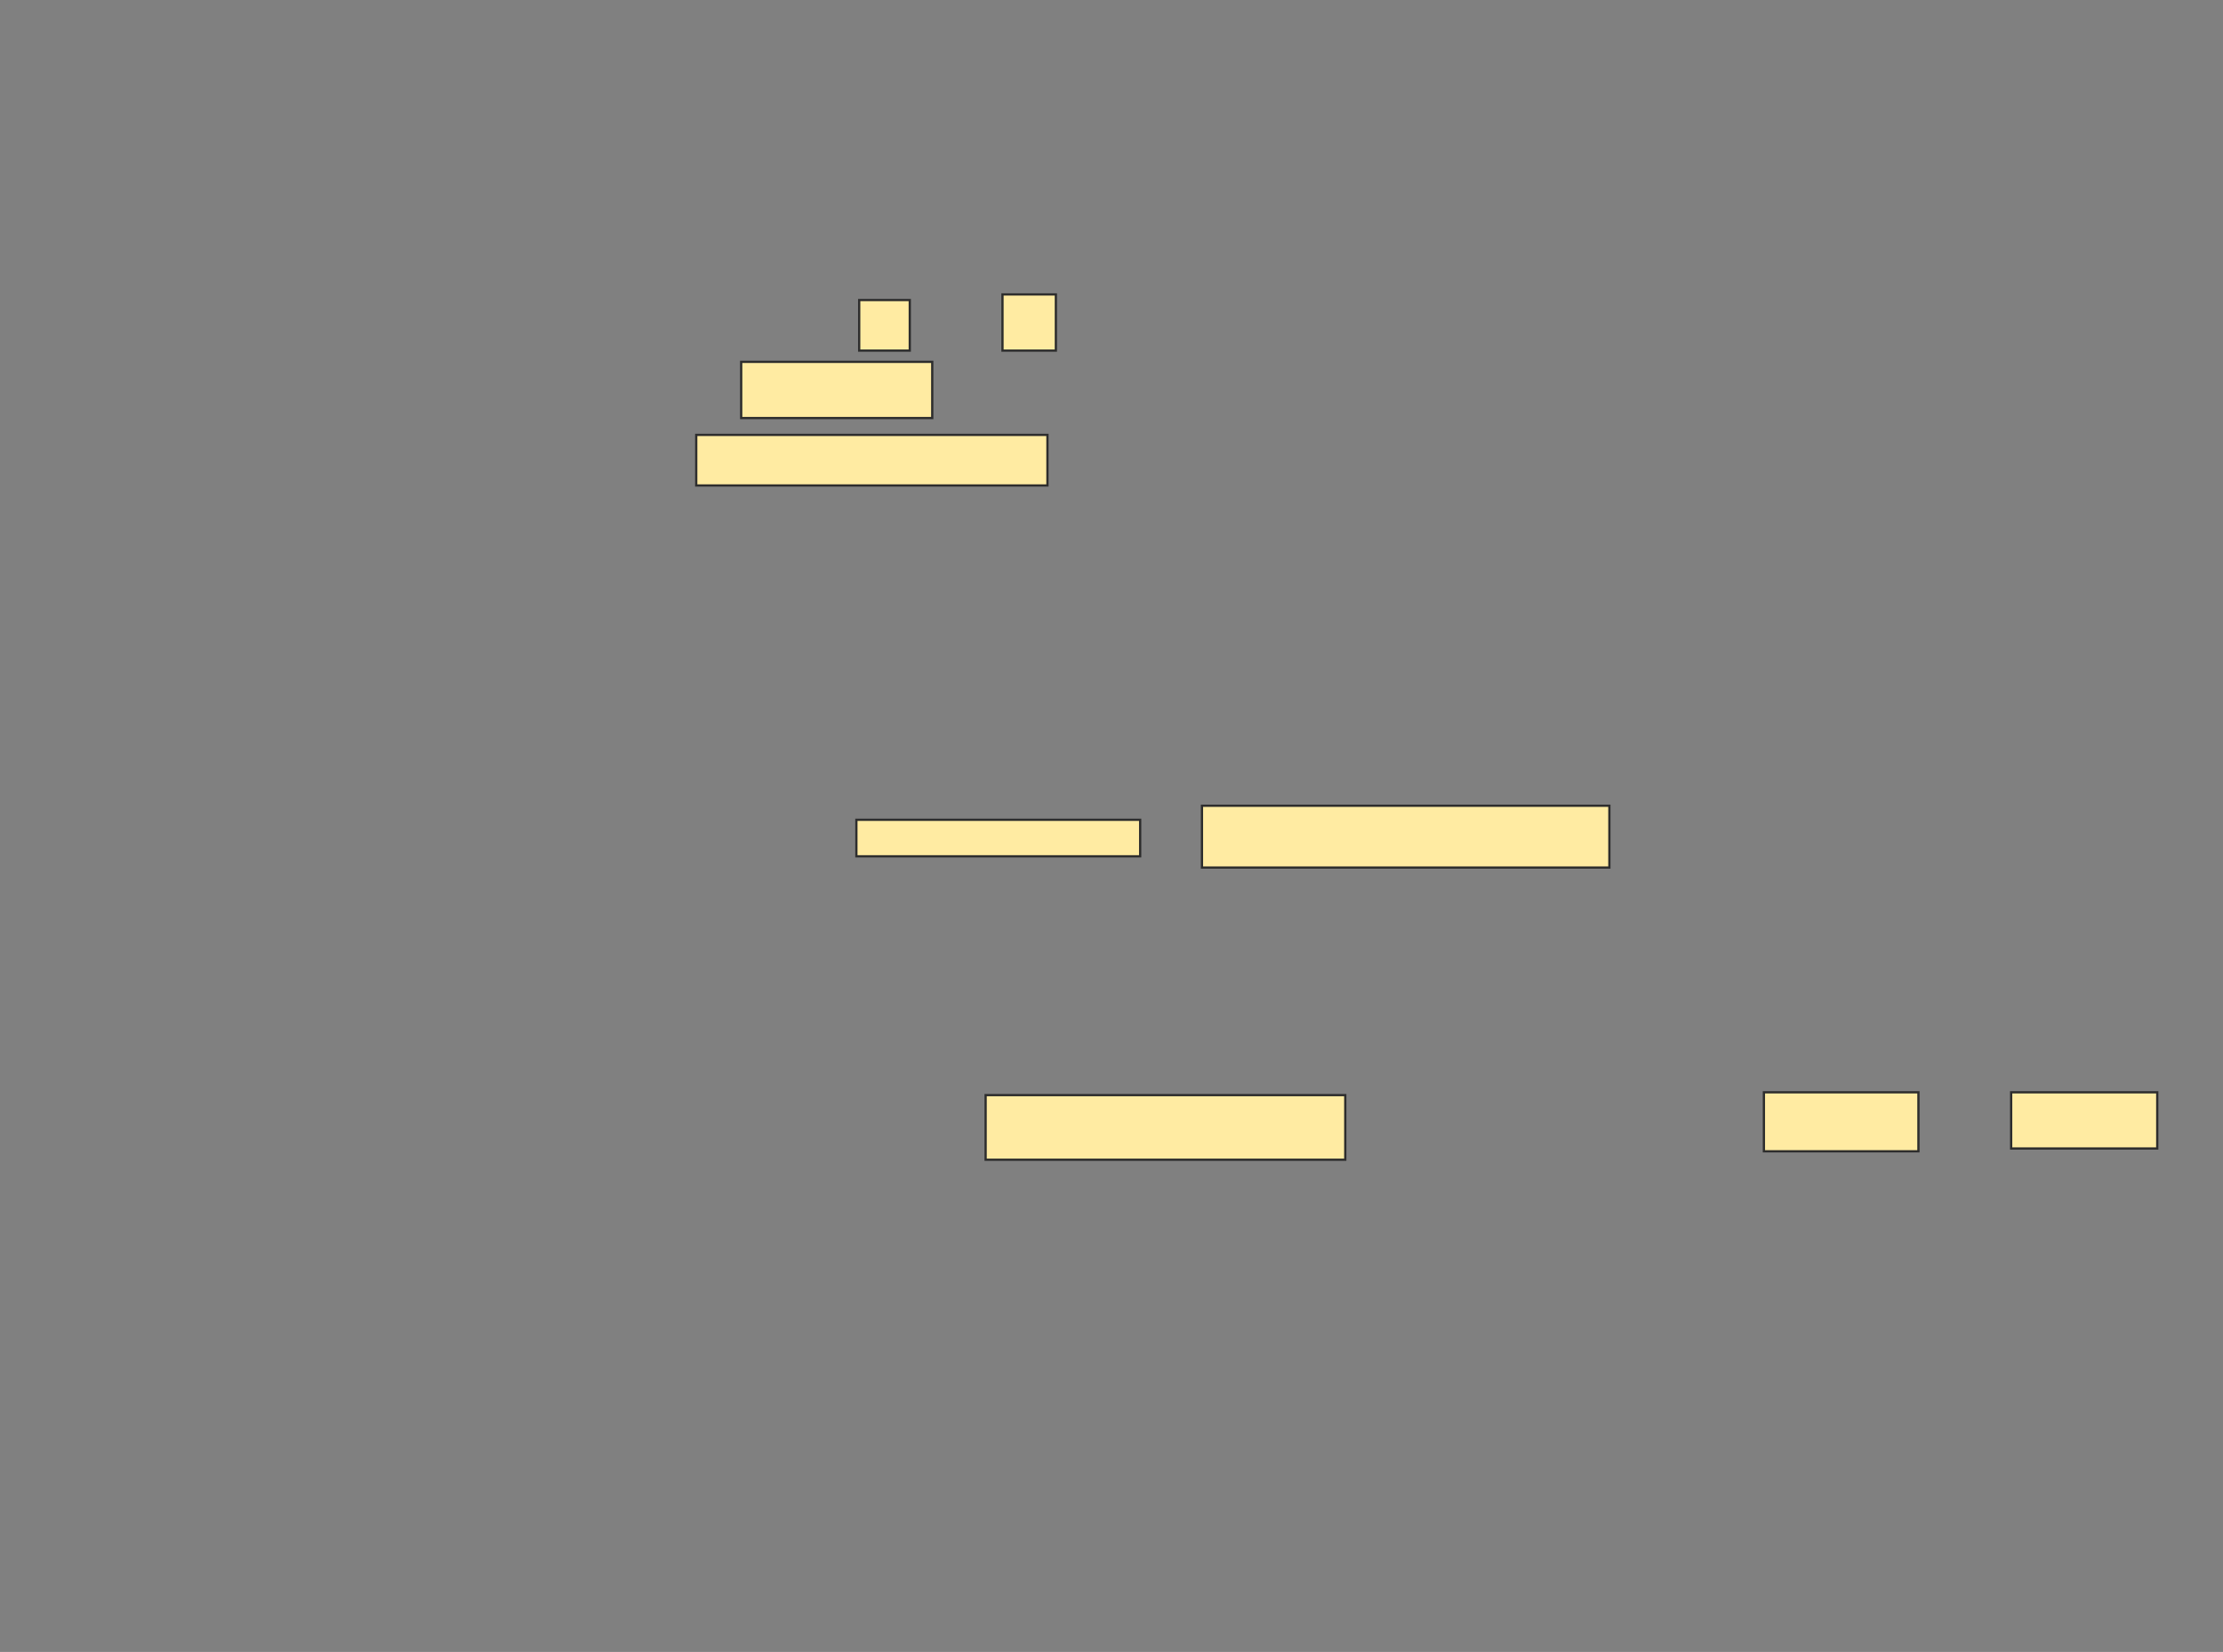<svg xmlns="http://www.w3.org/2000/svg" width="989" height="735">
 <rect width="100%" height="100%" fill="#808080" stroke="none"/>
 <!-- Created with Image Occlusion Enhanced -->
 <g>
  <title>Labels</title>
 </g>
 <g>
  <title>Masks</title>
  <g id="31a9c5c1ec0f40b89683f2753ffc3086-ao-1">
   <rect height="22.5" width="22.5" y="133.5" x="382.25" stroke="#2D2D2D" fill="#FFEBA2"/>
   <rect height="25" width="23.75" y="131" x="446" stroke="#2D2D2D" fill="#FFEBA2"/>
   <rect height="25" width="85" y="161" x="329.75" stroke="#2D2D2D" fill="#FFEBA2"/>
   <rect height="22.5" width="156.25" y="193.5" x="309.75" stroke="#2D2D2D" fill="#FFEBA2"/>
  </g>
  
  <g id="31a9c5c1ec0f40b89683f2753ffc3086-ao-3">
   <rect height="16.25" width="126.25" y="364.75" x="381" stroke="#2D2D2D" fill="#FFEBA2"/>
   <rect height="27.5" width="181.25" y="358.5" x="534.75" stroke="#2D2D2D" fill="#FFEBA2"/>
  </g>
  <rect id="31a9c5c1ec0f40b89683f2753ffc3086-ao-4" height="28.75" width="160" y="487.25" x="438.5" stroke-linecap="null" stroke-linejoin="null" stroke-dasharray="null" stroke="#2D2D2D" fill="#FFEBA2"/>
  <rect id="31a9c5c1ec0f40b89683f2753ffc3086-ao-5" height="26.25" width="68.75" y="486" x="784.75" stroke-linecap="null" stroke-linejoin="null" stroke-dasharray="null" stroke="#2D2D2D" fill="#FFEBA2"/>
  <rect id="31a9c5c1ec0f40b89683f2753ffc3086-ao-6" height="25" width="65" y="486" x="894.75" stroke-linecap="null" stroke-linejoin="null" stroke-dasharray="null" stroke="#2D2D2D" fill="#FFEBA2"/>
 </g>
</svg>